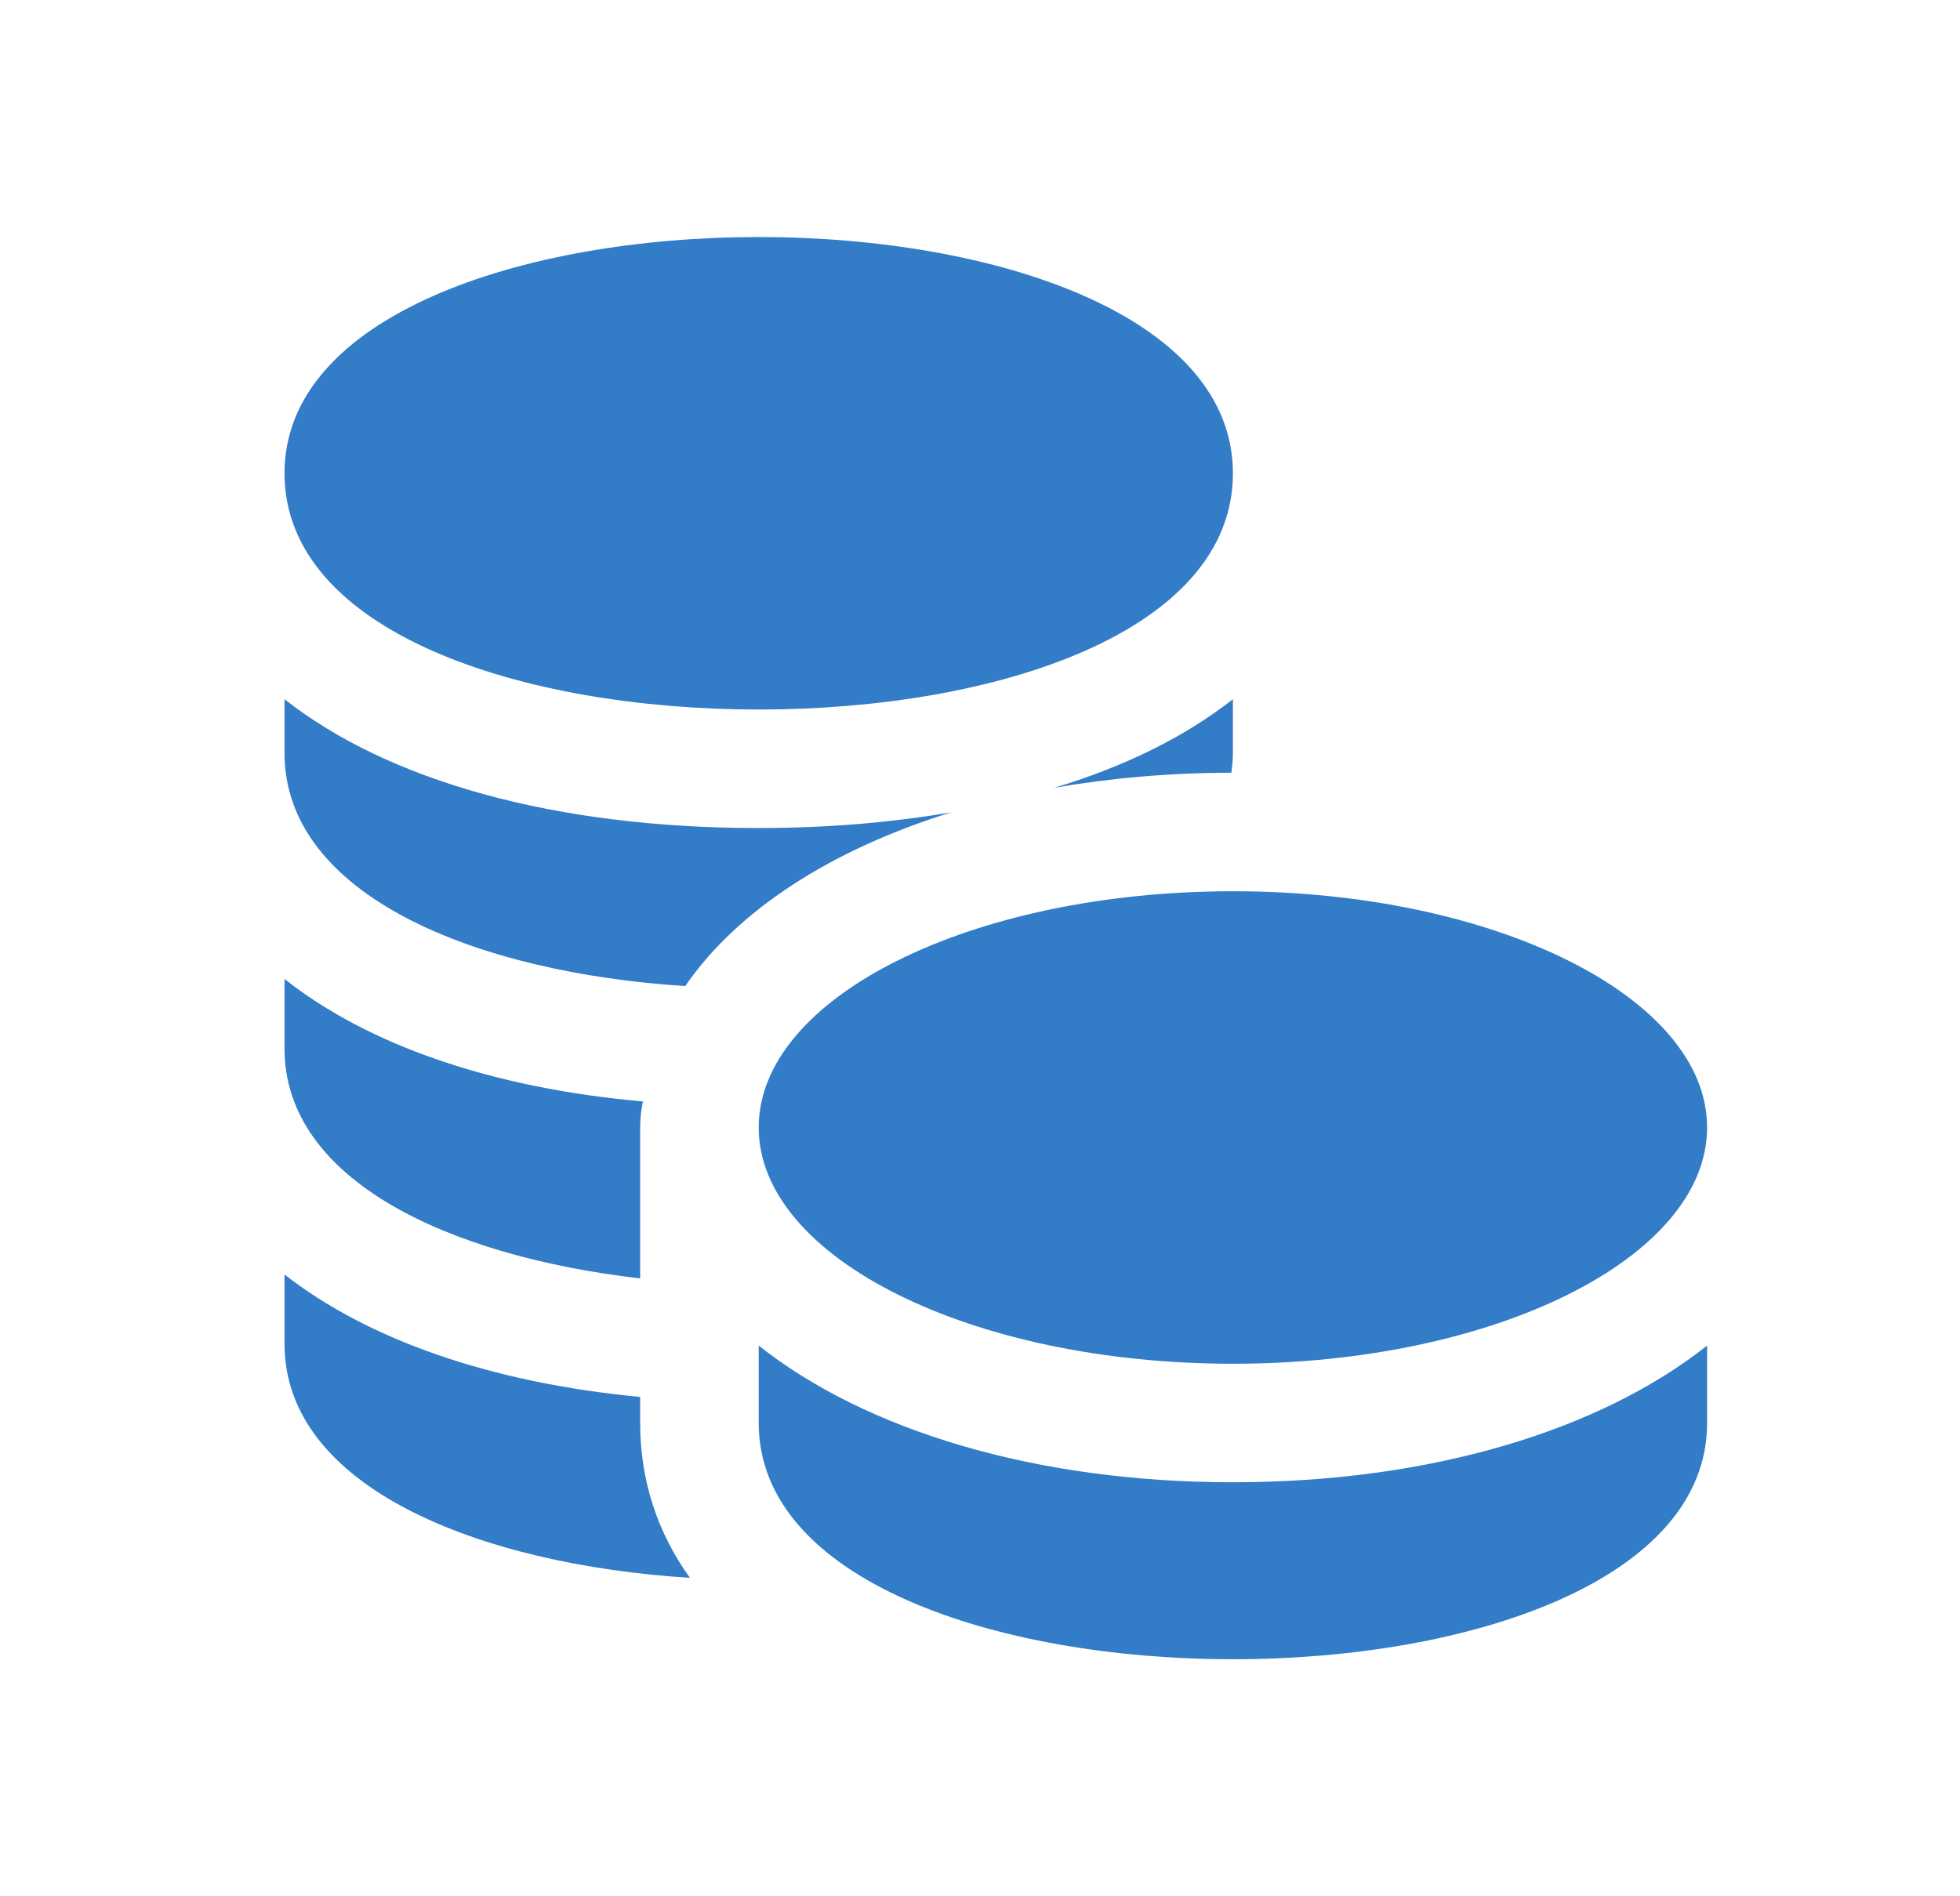 <svg width="31" height="30" viewBox="0 0 31 30" fill="none" xmlns="http://www.w3.org/2000/svg">
<path d="M10.125 22.512C10.125 23.425 10.4 24.25 10.912 24.962C7.563 24.75 4.5 23.525 4.5 21.262V20.163C5.812 21.188 7.75 21.875 10.125 22.1V22.512ZM10.175 17.425C10.162 17.438 10.162 17.45 10.162 17.462C10.137 17.587 10.125 17.712 10.125 17.837V20.225C7.1 19.875 4.5 18.675 4.5 16.587V15.488C5.812 16.525 7.763 17.212 10.162 17.425H10.175ZM15.05 12.85C13.15 13.438 11.662 14.4 10.838 15.6C7.513 15.387 4.5 14.162 4.5 11.912V11.062C6.138 12.35 8.762 13.1 12 13.1C13.088 13.1 14.113 13.012 15.05 12.85ZM19.5 11.062V11.912C19.5 12.025 19.488 12.125 19.475 12.225C18.488 12.225 17.55 12.312 16.675 12.463C17.8 12.125 18.75 11.65 19.5 11.062ZM12 3.75C8.25 3.75 4.5 5 4.5 7.487C4.5 10 8.25 11.225 12 11.225C15.75 11.225 19.5 10 19.5 7.487C19.5 5 15.75 3.75 12 3.75ZM19.5 23.45C16.363 23.45 13.688 22.625 12 21.288V22.512C12 25 15.75 26.25 19.5 26.25C23.25 26.25 27 25 27 22.512V21.288C25.312 22.625 22.637 23.45 19.5 23.45ZM19.5 14.1C15.363 14.1 12 15.775 12 17.837C12 19.9 15.363 21.575 19.5 21.575C23.637 21.575 27 19.9 27 17.837C27 15.775 23.637 14.1 19.5 14.1Z" fill="#327CC8"/>
</svg>

